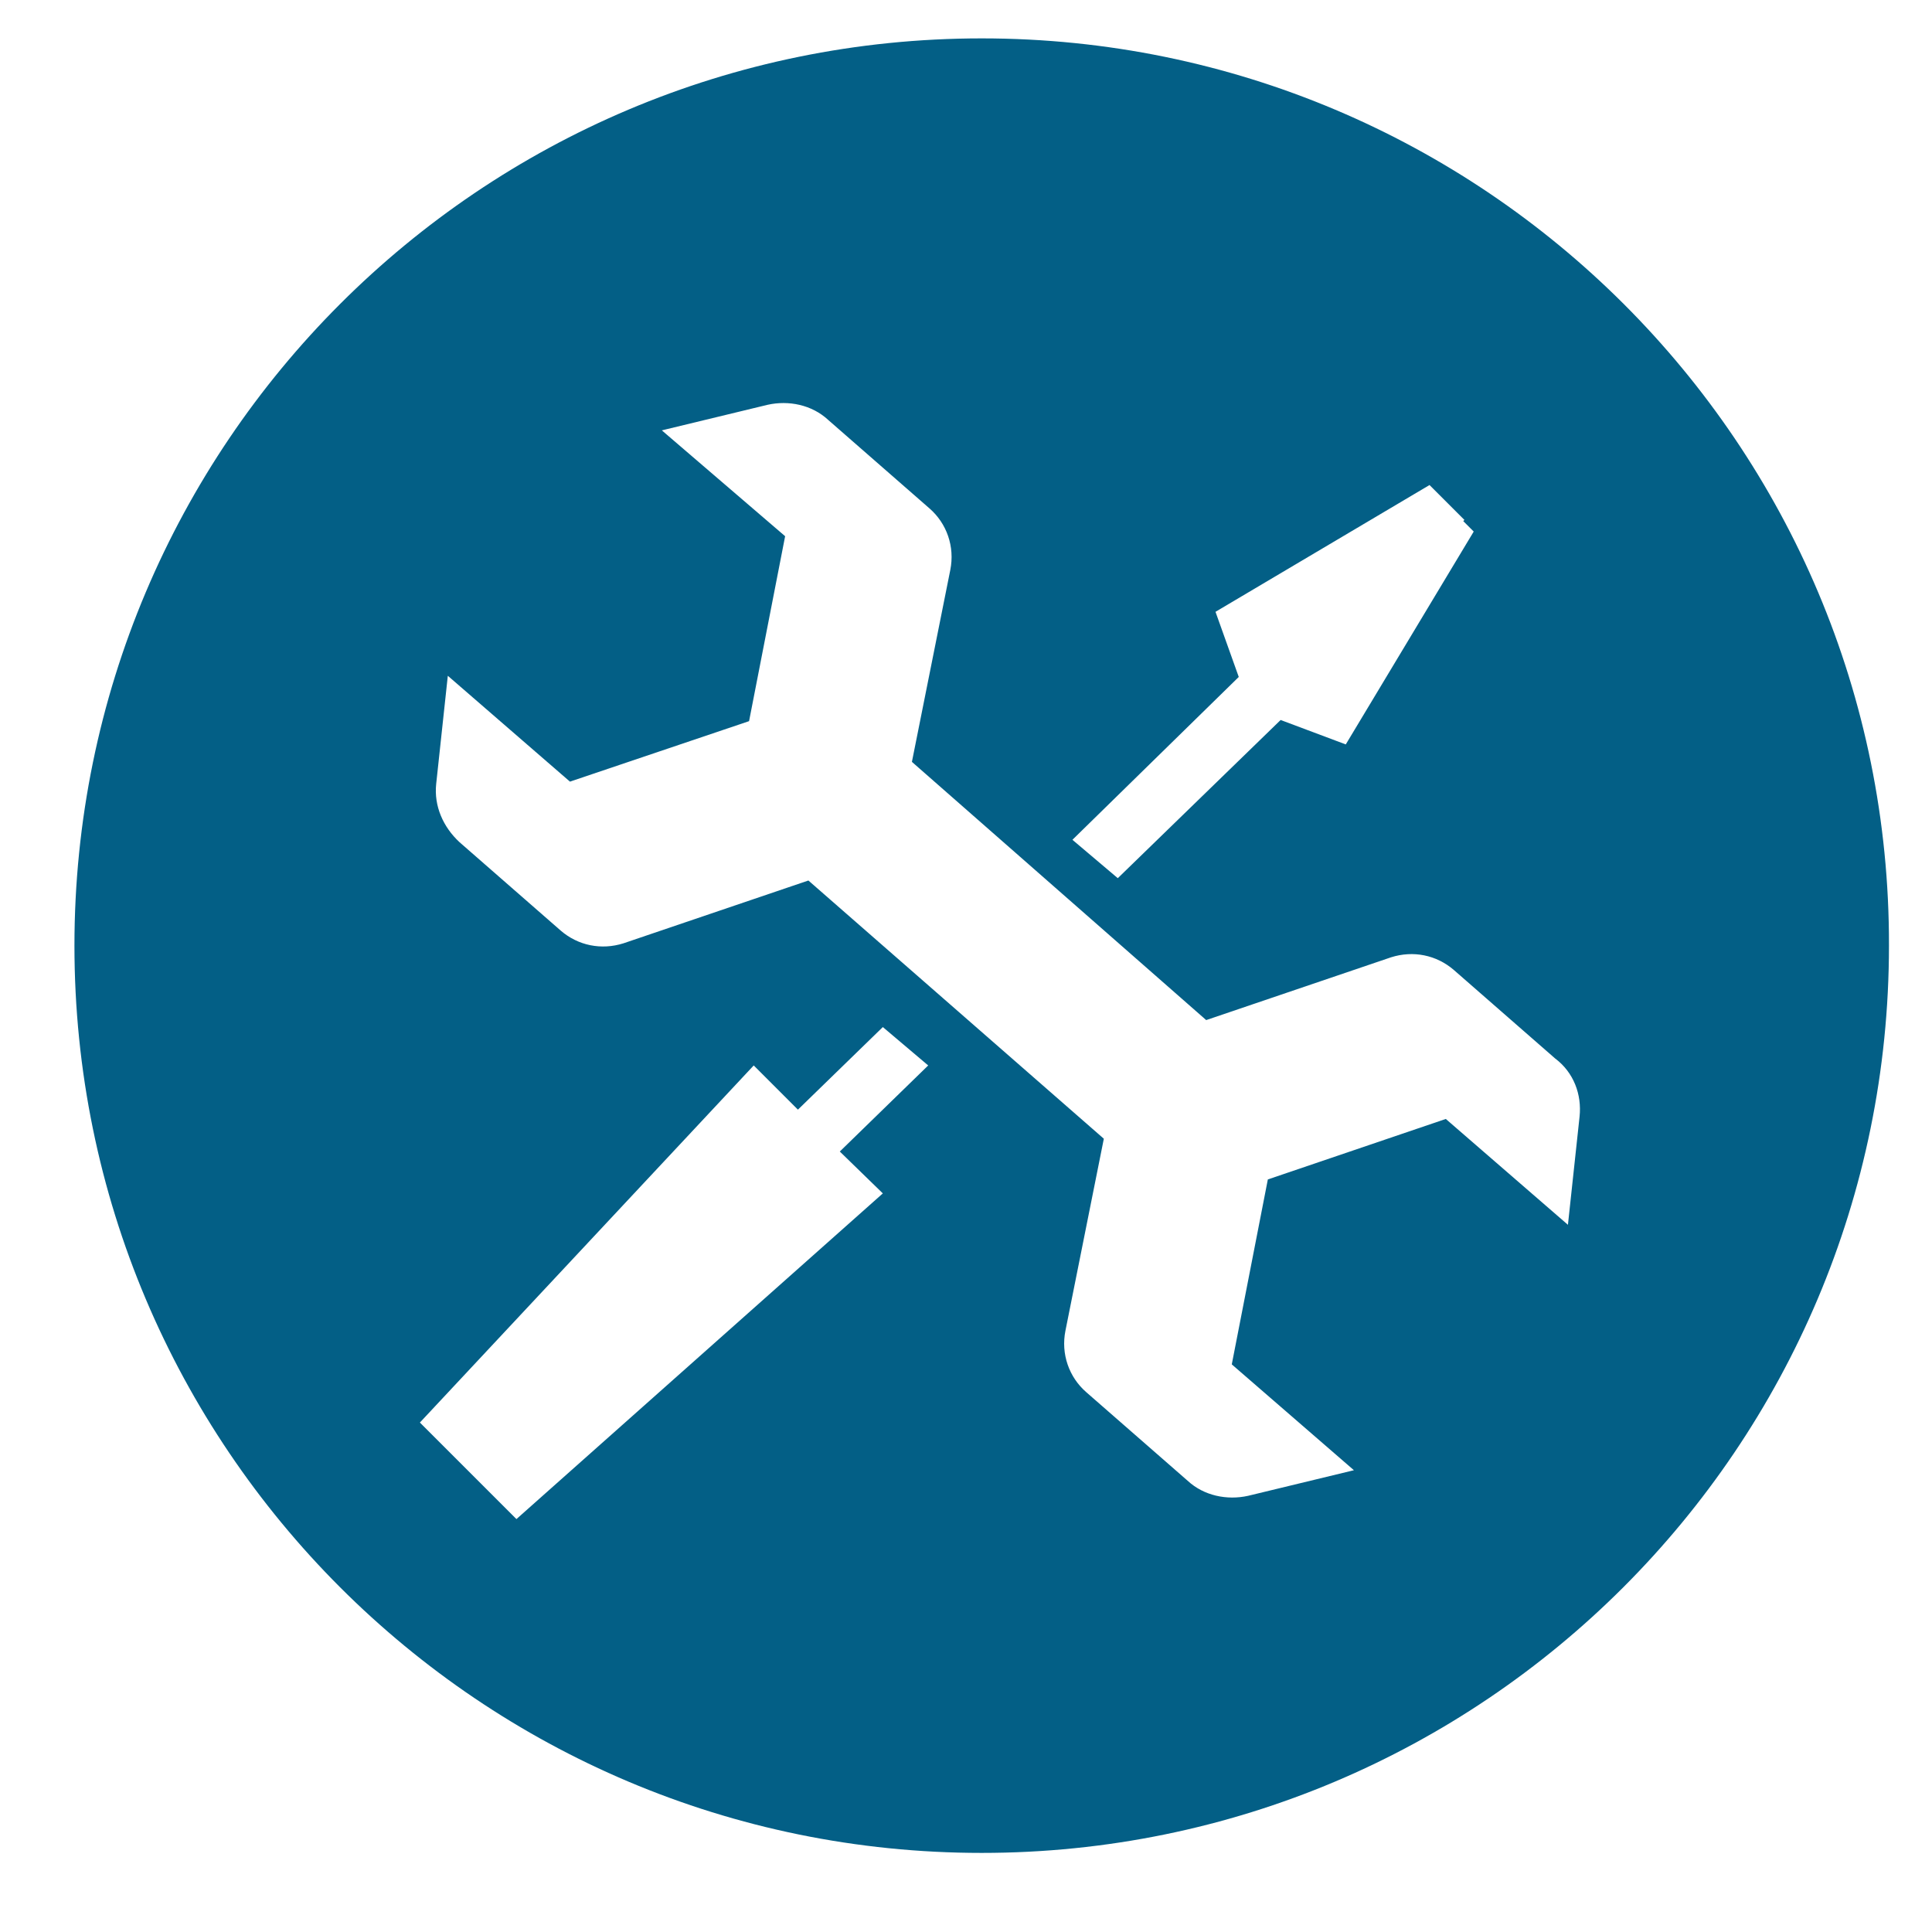 <?xml version="1.0" encoding="utf-8"?>
<!-- Generator: Adobe Illustrator 23.0.0, SVG Export Plug-In . SVG Version: 6.00 Build 0)  -->
<svg version="1.1" id="Capa_1" xmlns="http://www.w3.org/2000/svg" xmlns:xlink="http://www.w3.org/1999/xlink" x="0px" y="0px"
	 viewBox="0 0 166.1 166.1" style="enable-background:new 0 0 166.1 166.1;" xml:space="preserve">
<style type="text/css">
	.st0{fill:#035F86;}
</style>
<path class="st0" d="M84.4,3.3c-43.1,0-78,34.9-78,78s34.9,78,78,78s78-34.9,78-78C162.5,38.2,127.5,3.3,84.4,3.3z M104.5,52.6
	l18.4-10.9l3,3l-0.1,0.1l0.9,0.9l-11,18.3l-5.6-2.1l-14,13.6l-3.9-3.3l14.3-14L104.5,52.6z M75.9,102.6l-31.5,28l-3.8-3.8l-4.5-4.5
	l28.7-30.7l3.8,3.8l7.3-7.1l3.9,3.3L72.2,99L75.9,102.6z M135.8,96l-1,9.3l-10.5-9.1l-15.3,5.2l0,0l-3.1,15.9l10.5,9.1l-9.1,2.2
	c-1.8,0.4-3.8,0-5.2-1.3l-8.7-7.6c-1.5-1.3-2.2-3.3-1.8-5.3l3.3-16.5L69.5,75.7l-15.9,5.4c-1.9,0.6-3.9,0.2-5.4-1.1l-8.7-7.6
	c-1.4-1.3-2.2-3.1-2-5l1-9.3L49,67.2L64.4,62l3.1-15.9L56.9,37l9.1-2.2c1.8-0.4,3.8,0,5.2,1.3l8.7,7.6c1.5,1.3,2.2,3.3,1.8,5.3
	l-3.3,16.5l25.3,22.2l15.9-5.4c1.9-0.6,3.9-0.2,5.4,1.1l8.7,7.6C135.3,92.2,136,94.1,135.8,96z"/>
</svg>

